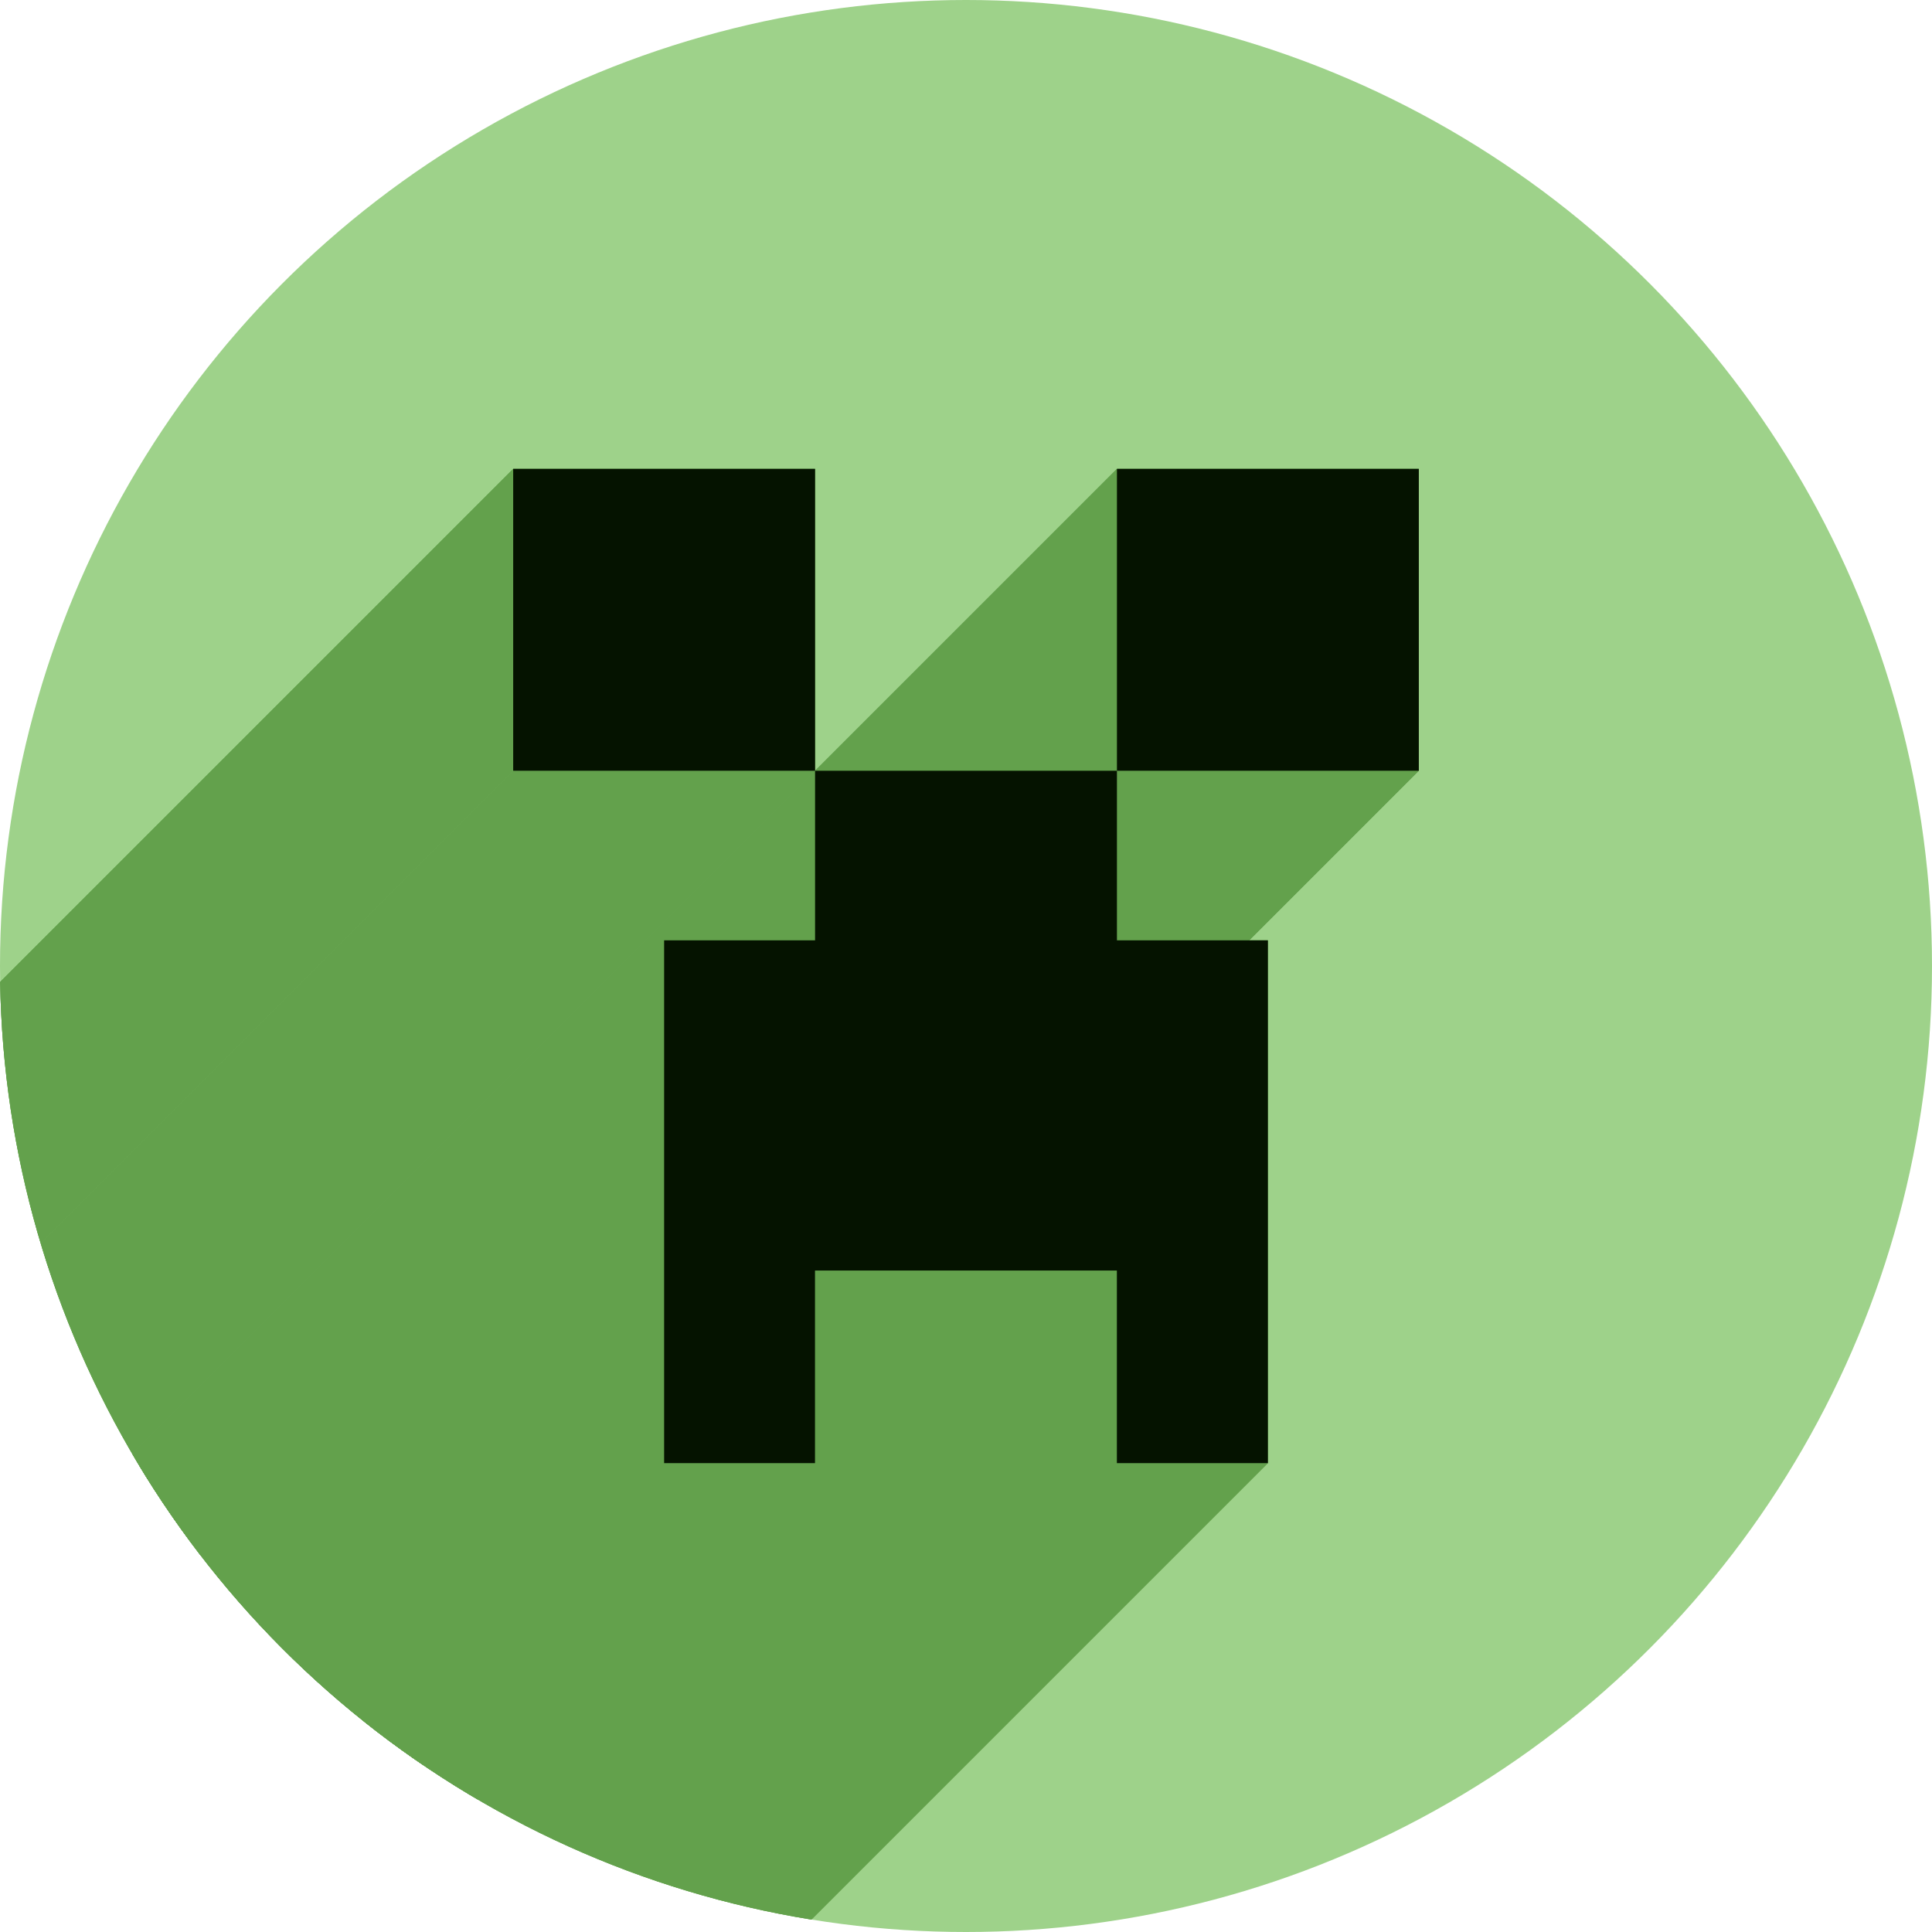 <?xml version="1.0" encoding="UTF-8" standalone="no"?>
<!-- Created with Inkscape (http://www.inkscape.org/) -->

<svg
   xmlns:dc="http://purl.org/dc/elements/1.1/"
   xmlns:cc="http://creativecommons.org/ns#"
   xmlns:rdf="http://www.w3.org/1999/02/22-rdf-syntax-ns#"
   xmlns:svg="http://www.w3.org/2000/svg"
   xmlns="http://www.w3.org/2000/svg"
   xmlns:sodipodi="http://sodipodi.sourceforge.net/DTD/sodipodi-0.dtd"
   xmlns:inkscape="http://www.inkscape.org/namespaces/inkscape"
   width="256"
   height="256"
   viewBox="0 0 256 256"
   id="svg4149"
   version="1.1"
   inkscape:version="0.91 r13725"
   sodipodi:docname="minecraft.svg">
  <sodipodi:namedview
     id="base"
     pagecolor="#ffffff"
     bordercolor="#666666"
     borderopacity="1.0"
     inkscape:pageopacity="0.0"
     inkscape:pageshadow="2"
     inkscape:zoom="2.0507812"
     inkscape:cx="128"
     inkscape:cy="128"
     inkscape:document-units="px"
     inkscape:current-layer="layer1"
     showgrid="false"
     units="px"
     inkscape:window-width="1366"
     inkscape:window-height="721"
     inkscape:window-x="0"
     inkscape:window-y="0"
     inkscape:window-maximized="1" />
  <defs
     id="defs4151">
    <clipPath
       clipPathUnits="userSpaceOnUse"
       id="clipPath4863">
      <circle
         style="fill:#e9e9e9;fill-opacity:1;stroke:none;stroke-width:20;stroke-miterlimit:4;stroke-dasharray:none;stroke-opacity:1"
         id="circle4865"
         cx="128"
         cy="924.362"
         r="77.263" />
    </clipPath>
    <clipPath
       id="clipPath4227"
       clipPathUnits="userSpaceOnUse">
      <circle
         style="fill:#e9e9e9;fill-opacity:1;stroke:none;stroke-width:20;stroke-miterlimit:4;stroke-dasharray:none;stroke-opacity:1"
         id="circle4229"
         cx="128"
         cy="924.362"
         r="77.263" />
    </clipPath>
    <clipPath
       clipPathUnits="userSpaceOnUse"
       id="clipPath5543">
      <circle
         style="fill:#9e9fe9;fill-opacity:1;stroke:none;stroke-width:20;stroke-miterlimit:4;stroke-dasharray:none;stroke-opacity:1"
         id="circle5545"
         cx="128"
         cy="924.362"
         r="128" />
    </clipPath>
    <clipPath
       id="clipPath6248"
       clipPathUnits="userSpaceOnUse">
      <circle
         style="fill:#77c445;fill-opacity:1;stroke:none;stroke-width:20;stroke-miterlimit:4;stroke-dasharray:none;stroke-opacity:1"
         id="circle6250"
         cx="128"
         cy="924.362"
         r="128" />
    </clipPath>
    <clipPath
       id="clipPath4624"
       clipPathUnits="userSpaceOnUse">
      <path
         inkscape:connector-curvature="0"
         id="path4626"
         d="m 151.201,0.243 -105.781,0 c -7.804,0 -14.088,6.282 -14.088,14.086 l 0,227.34 c 0,7.804 6.284,14.088 14.088,14.088 l 165.162,0 c 7.804,0 14.086,-6.284 14.086,-14.088 l 0,-154.822 -73.467,-86.604 z"
         style="fill:#0f9d58;fill-opacity:1" />
    </clipPath>
    <clipPath
       id="clipPath6409"
       clipPathUnits="userSpaceOnUse">
      <circle
         style="fill:#77c445;fill-opacity:1;stroke:none;stroke-width:20;stroke-miterlimit:4;stroke-dasharray:none;stroke-opacity:1"
         id="circle6411"
         cx="128"
         cy="924.362"
         r="128" />
    </clipPath>
    <clipPath
       clipPathUnits="userSpaceOnUse"
       id="clipPath4544">
      <circle
         style="fill:#0f9d97;fill-opacity:1;stroke:none;stroke-width:20;stroke-miterlimit:4;stroke-dasharray:none;stroke-opacity:1"
         id="circle4546"
         cx="128"
         cy="128"
         r="128" />
    </clipPath>
    <clipPath
       id="clipPath4250"
       clipPathUnits="userSpaceOnUse">
      <circle
         style="fill:#b70a01;fill-opacity:1;stroke:none;stroke-width:20;stroke-miterlimit:4;stroke-dasharray:none;stroke-opacity:1"
         id="circle4252"
         cx="128"
         cy="924.362"
         r="128" />
    </clipPath>
    <clipPath
       clipPathUnits="userSpaceOnUse"
       id="clipPath4241">
      <circle
         style="fill:#01a3d2;fill-opacity:1;stroke:none;stroke-width:20;stroke-miterlimit:4;stroke-dasharray:none;stroke-opacity:1"
         id="circle4243"
         cx="128"
         cy="924.362"
         r="128" />
    </clipPath>
    <clipPath
       id="clipPath4247"
       clipPathUnits="userSpaceOnUse">
      <circle
         style="fill:#01a3d2;fill-opacity:1;stroke:none;stroke-width:20;stroke-miterlimit:4;stroke-dasharray:none;stroke-opacity:1"
         id="circle4249"
         cx="128"
         cy="924.362"
         r="128" />
    </clipPath>
    <clipPath
       clipPathUnits="userSpaceOnUse"
       id="clipPath4274">
      <circle
         style="fill:#f77e08;fill-opacity:1;stroke:none;stroke-width:20;stroke-miterlimit:4;stroke-dasharray:none;stroke-opacity:1"
         id="circle4276"
         cx="128"
         cy="924.362"
         r="128" />
    </clipPath>
    <clipPath
       id="clipPath4331"
       clipPathUnits="userSpaceOnUse">
      <circle
         style="fill:#f77e08;fill-opacity:1;stroke:none;stroke-width:20;stroke-miterlimit:4;stroke-dasharray:none;stroke-opacity:1"
         id="circle4333"
         cx="117.807"
         cy="924.036"
         r="120.769" />
    </clipPath>
    <clipPath
       id="clipPath4348"
       clipPathUnits="userSpaceOnUse">
      <circle
         style="fill:#ff9b39;fill-opacity:1;stroke:none;stroke-width:20;stroke-miterlimit:4;stroke-dasharray:none;stroke-opacity:1"
         id="circle4350"
         cx="117.807"
         cy="924.036"
         r="114.182" />
    </clipPath>
    <clipPath
       clipPathUnits="userSpaceOnUse"
       id="clipPath4394">
      <circle
         style="fill:#9ed28a;fill-opacity:1;stroke:none;stroke-width:20;stroke-miterlimit:4;stroke-dasharray:none;stroke-opacity:1"
         id="circle4396"
         cx="130.217"
         cy="922.197"
         r="128" />
    </clipPath>
  </defs>
  <g
     transform="translate(0,-796.362)"
     id="layer1"
     inkscape:groupmode="layer"
     inkscape:label="Layer 1">
    <circle
       r="128"
       cy="924.362"
       cx="128"
       id="path4723"
       style="fill:#9ed28a;fill-opacity:1;stroke:none;stroke-width:20;stroke-miterlimit:4;stroke-dasharray:none;stroke-opacity:1" />
    <g
       transform="translate(-2.217,2.166)"
       id="g4216"
       clip-path="url(#clipPath4394)"
       style="fill:#63a14c;fill-opacity:1">
      <g
         id="g4212"
         style="fill:#63a14c;fill-opacity:1">
        <g
           id="g4276"
           transform="translate(2.217,794.197)"
           style="fill:#63a14c;fill-opacity:1">
          <g
             id="g4278"
             style="fill:#63a14c;fill-opacity:1;stroke:none;stroke-width:30;stroke-linejoin:round;stroke-miterlimit:4;stroke-dasharray:none;stroke-opacity:1">
            <path
               id="path4280"
               d="M68.0 62.127L68.0 102.127L-214.843 384.97L-214.843 344.97Z"
               style="fill:#63a14c;fill-opacity:1" />
            <path
               id="path4282"
               d="M68.0 102.127L108.0 102.127L-174.843 384.97L-214.843 384.97Z"
               style="fill:#63a14c;fill-opacity:1" />
            <path
               id="path4284"
               d="M108.0 102.127L108.0 62.127L-174.843 344.97L-174.843 384.97Z"
               style="fill:#63a14c;fill-opacity:1" />
            <path
               id="path4286"
               d="M108.0 62.127L68.0 62.127L-214.843 344.97L-174.843 344.97Z"
               style="fill:#63a14c;fill-opacity:1" />
            <path
               id="path4288"
               d="M108.0 102.127L108.0 124.6L-174.843 407.442L-174.843 384.97Z"
               style="fill:#63a14c;fill-opacity:1" />
            <path
               id="path4290"
               d="M108.0 124.6L88.0 124.6L-194.843 407.442L-174.843 407.442Z"
               style="fill:#63a14c;fill-opacity:1" />
            <path
               id="path4292"
               d="M88.0 124.6L88.0 193.873L-194.843 476.716L-194.843 407.442Z"
               style="fill:#63a14c;fill-opacity:1" />
            <path
               id="path4294"
               d="M88.0 193.873L107.992 193.873L-174.851 476.716L-194.843 476.716Z"
               style="fill:#63a14c;fill-opacity:1" />
            <path
               id="path4296"
               d="M107.992 193.873L107.992 168.354L-174.851 451.196L-174.851 476.716Z"
               style="fill:#63a14c;fill-opacity:1" />
            <path
               id="path4298"
               d="M107.992 168.354L147.992 168.354L-134.851 451.196L-174.851 451.196Z"
               style="fill:#63a14c;fill-opacity:1" />
            <path
               id="path4300"
               d="M147.992 168.354L147.992 193.873L-134.851 476.716L-134.851 451.196Z"
               style="fill:#63a14c;fill-opacity:1" />
            <path
               id="path4302"
               d="M147.992 193.873L168.0 193.873L-114.843 476.716L-134.851 476.716Z"
               style="fill:#63a14c;fill-opacity:1" />
            <path
               id="path4304"
               d="M168.0 193.873L168.0 124.6L-114.843 407.442L-114.843 476.716Z"
               style="fill:#63a14c;fill-opacity:1" />
            <path
               id="path4306"
               d="M168.0 124.6L148.0 124.6L-134.843 407.442L-114.843 407.442Z"
               style="fill:#63a14c;fill-opacity:1" />
            <path
               id="path4308"
               d="M148.0 124.6L148.0 102.127L-134.843 384.97L-134.843 407.442Z"
               style="fill:#63a14c;fill-opacity:1" />
            <path
               id="path4310"
               d="M148.0 102.127L108.0 102.127L-174.843 384.97L-134.843 384.97Z"
               style="fill:#63a14c;fill-opacity:1" />
            <path
               id="path4312"
               d="M148.0 102.127L188.0 102.127L-94.843 384.97L-134.843 384.97Z"
               style="fill:#63a14c;fill-opacity:1" />
            <path
               id="path4314"
               d="M188.0 102.127L188.0 62.127L-94.843 344.97L-94.843 384.97Z"
               style="fill:#63a14c;fill-opacity:1" />
            <path
               id="path4316"
               d="M188.0 62.127L148.0 62.127L-134.843 344.97L-94.843 344.97Z"
               style="fill:#63a14c;fill-opacity:1" />
            <path
               id="path4318"
               d="M148.0 62.127L148.0 102.127L-134.843 384.97L-134.843 344.97Z"
               style="fill:#63a14c;fill-opacity:1" />
          </g>
          <path
             id="rect4197"
             transform=""
             d="M 68 62.127 L 68 102.127 L 108 102.127 L 108 62.127 L 68 62.127 z M 108 102.127 L 108 124.6 L 88 124.6 L 88 193.873 L 107.992 193.873 L 107.992 168.354 L 147.992 168.354 L 147.992 193.873 L 168 193.873 L 168 124.6 L 148 124.6 L 148 102.127 L 108 102.127 z M 148 102.127 L 188 102.127 L 188 62.127 L 148 62.127 L 148 102.127 z "
             style="fill:#63a14c;fill-opacity:1;stroke:none;stroke-width:30;stroke-linejoin:round;stroke-miterlimit:4;stroke-dasharray:none;stroke-opacity:1" />
        </g>
      </g>
      <g
         id="g4208"
         transform="translate(0.967,0)"
         style="fill:#63a14c;fill-opacity:1" />
    </g>
    <g
       id="g4224"
       transform="translate(-2.217,2.166)"
       style="fill:#051300;fill-opacity:1">
      <g
         id="g4226"
         style="fill:#051300;fill-opacity:1">
        <rect
           style="fill:#051300;fill-opacity:1;stroke:none;stroke-width:30;stroke-linejoin:round;stroke-miterlimit:4;stroke-dasharray:none;stroke-opacity:1"
           id="rect4228"
           width="40"
           height="40"
           x="70.217"
           y="856.324" />
        <rect
           style="fill:#051300;fill-opacity:1;stroke:none;stroke-width:30;stroke-linejoin:round;stroke-miterlimit:4;stroke-dasharray:none;stroke-opacity:1"
           id="rect4230"
           width="40"
           height="40"
           x="150.217"
           y="856.324" />
      </g>
      <g
         transform="translate(0.967,0)"
         id="g4232"
         style="fill:#051300;fill-opacity:1">
        <rect
           y="896.324"
           x="109.25"
           height="40"
           width="40"
           id="rect4234"
           style="fill:#051300;fill-opacity:1;stroke:none;stroke-width:30;stroke-linejoin:round;stroke-miterlimit:4;stroke-dasharray:none;stroke-opacity:1" />
        <path
           inkscape:connector-curvature="0"
           style="fill:#051300;fill-opacity:1;stroke:none;stroke-width:30;stroke-linejoin:round;stroke-miterlimit:4;stroke-dasharray:none;stroke-opacity:1"
           d="m 89.25,122.434 0,69.273 19.992,0 0,-25.52 40,0 0,25.52 20.008,0 0,-69.273 -80,0 z"
           transform="translate(0,796.362)"
           id="path4236" />
      </g>
    </g>
  </g>
</svg>
